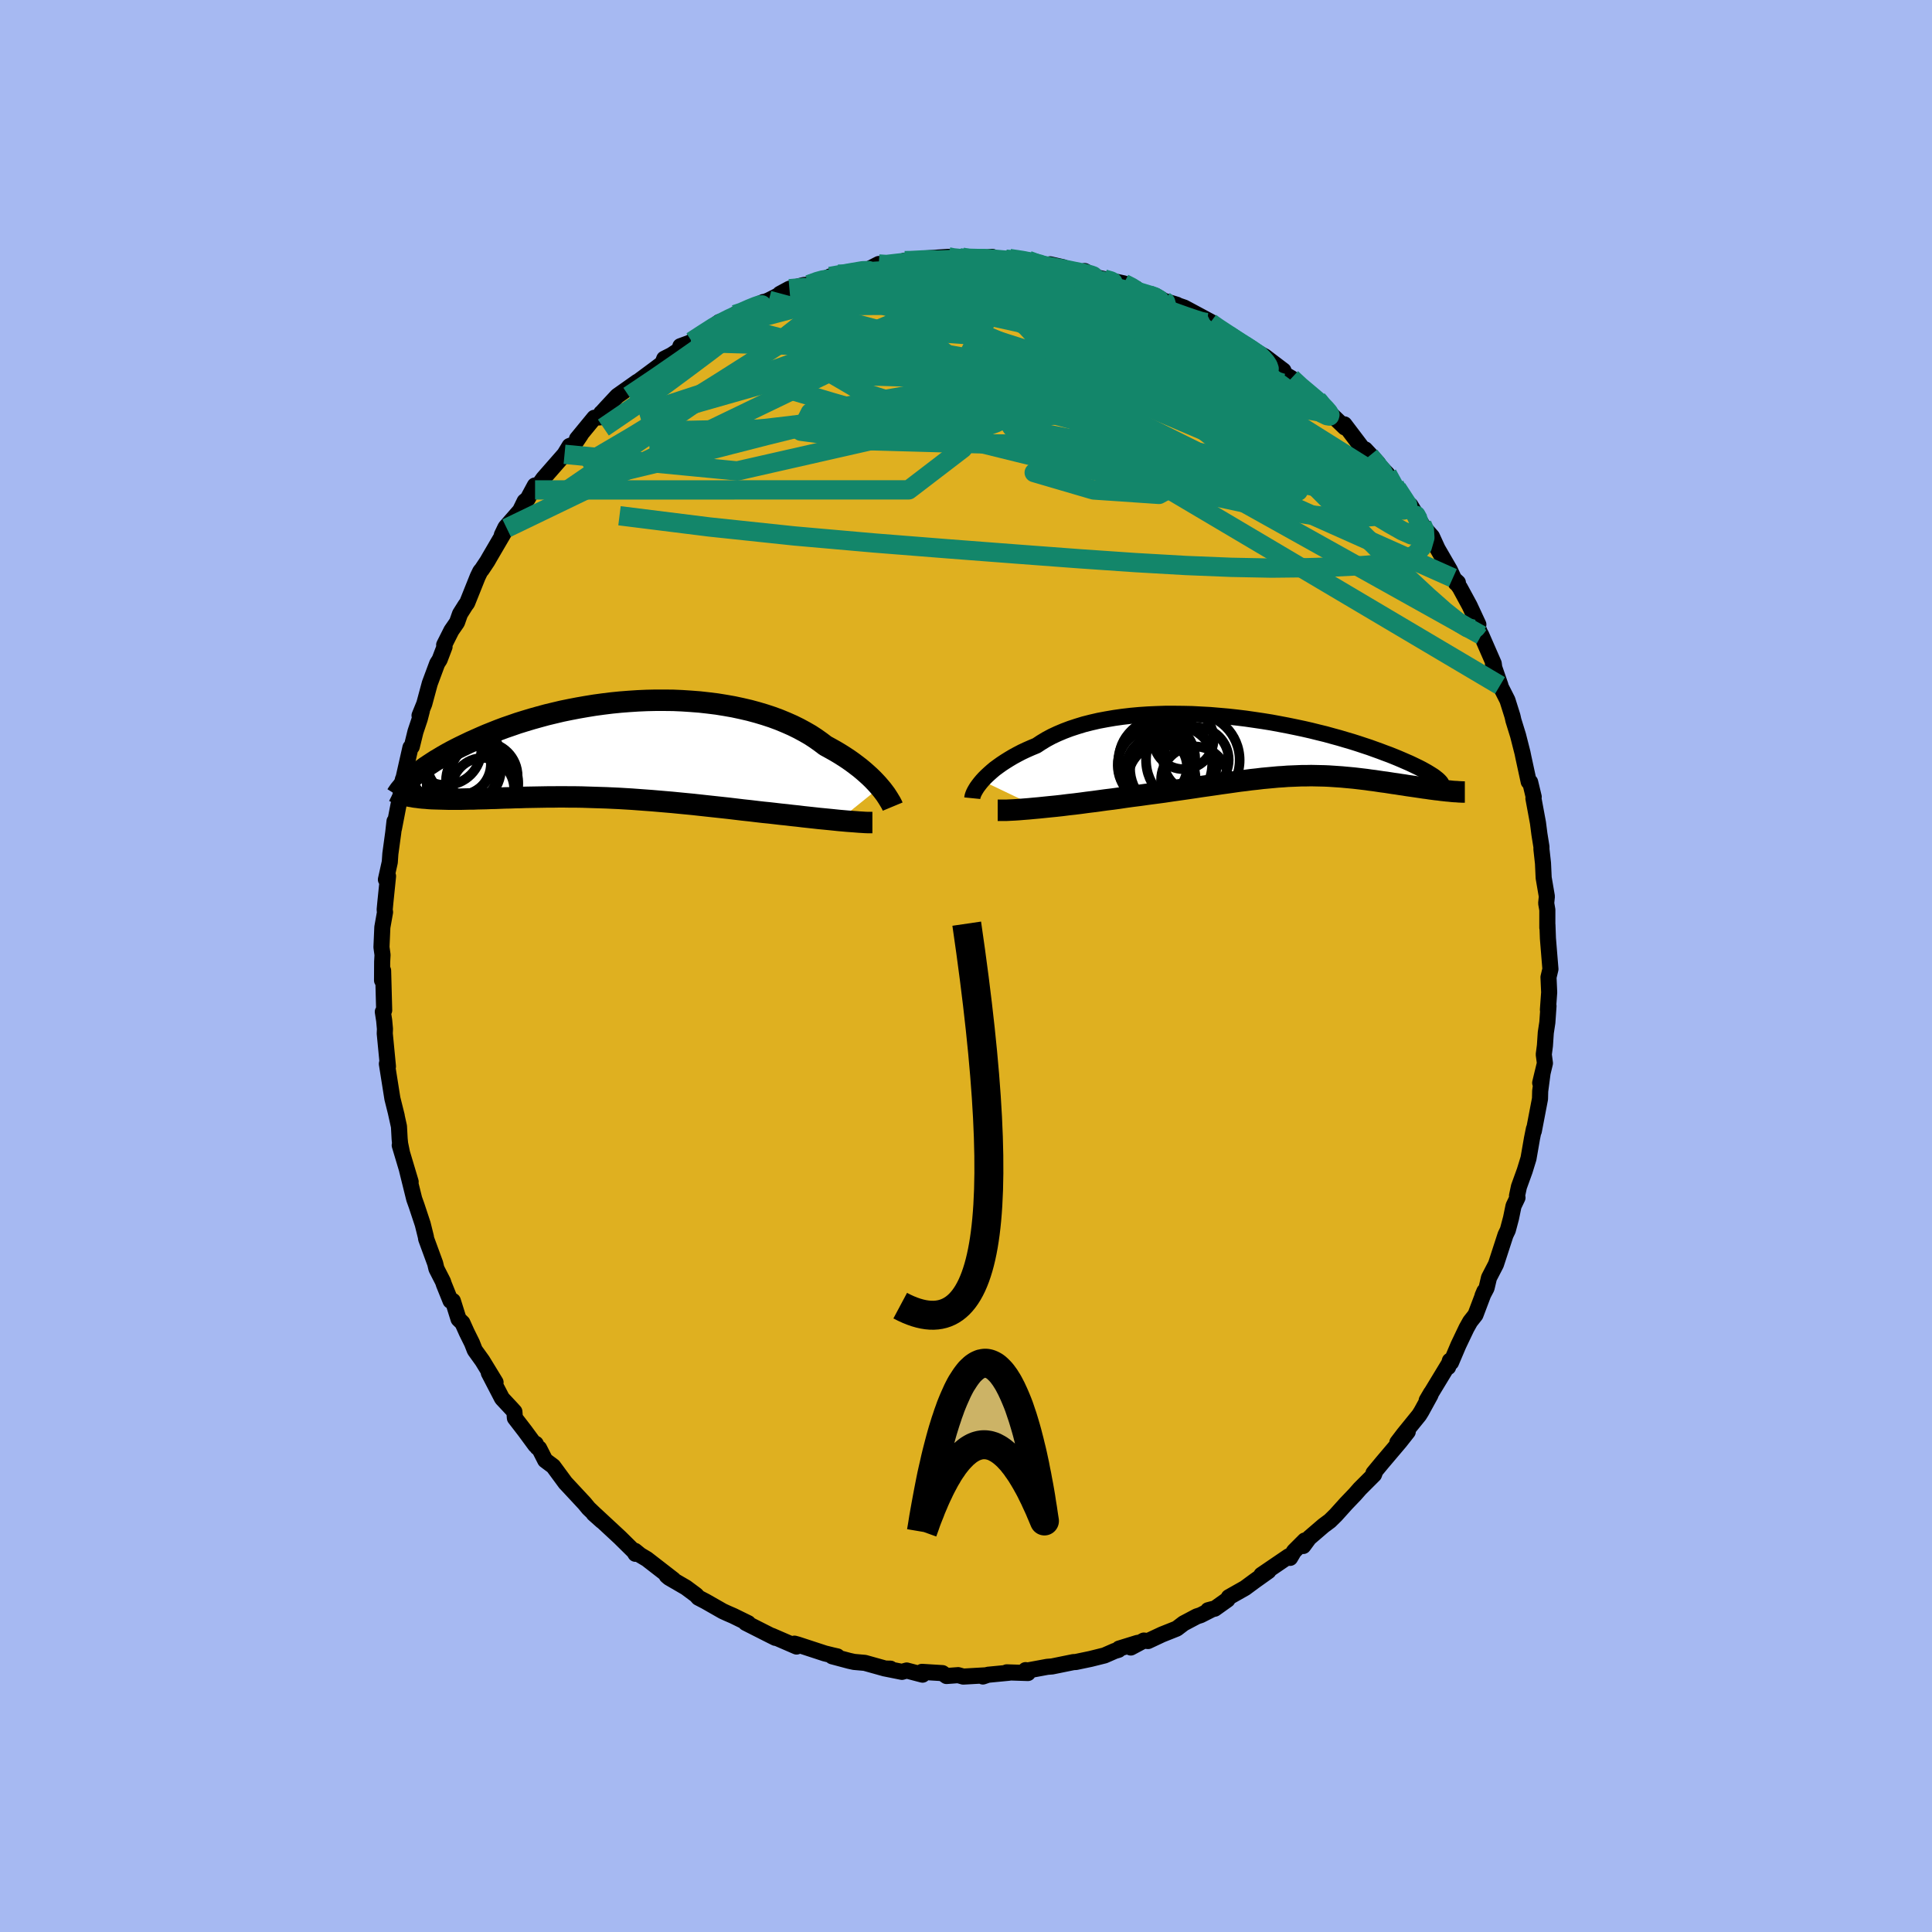 <svg xmlns="http://www.w3.org/2000/svg" width="500" height="500" viewBox="-100 -100 200 200"><defs><clipPath id="c"><path d="m27.64 3.95-.23-.27-.26-.28-.27-.28-.3-.29-.32-.29-.33-.29-.36-.3-.38-.29-.4-.3-.41-.29-.44-.29-.46-.29-.47-.28-.5-.28L22-.35l-.49-.37-.52-.37-.55-.36-.59-.34-.61-.33-.65-.32-.68-.3-.7-.29-.73-.27-.76-.25-.77-.23-.81-.22-.82-.19-.84-.18-.85-.15-.87-.14-.88-.11-.9-.1-.9-.07L7.17-5l-.91-.04-.92-.01h-.92l-.92.02-.91.04-.92.06-.9.07-.9.09-.89.11-.88.12-.86.14-.86.15-.83.16-.83.17-.8.19-.79.19-.77.21-.75.21-.73.22-.71.22-.69.24-.67.23-.64.24-.63.25-.6.24-.58.25-.56.25-.54.24-.52.25-.5.24-.48.24-.46.24-.44.24-.42.24-.4.24-.39.23-.37.24-.35.23-.33.22-.31.23-.3.22-.27.21-.27.21-.24.21.26 2.02.27.03.29.04.29.03.31.02.31.03.33.02.33.01.35.01.36.01.36.01.38.01h1.18l.41-.01.42-.01h.44l.45-.02.45-.01.47-.01.48-.02.49-.01.49-.02.51-.02.52-.01.52-.02.53-.01.54-.02.55-.01.56-.01.57-.01.57-.01h.58l.59-.01h.59l.61.01h.6l.62.01.62.02.63.02.64.02.64.02.65.03.66.03.67.04.67.04.67.05.68.05.69.05.7.06.7.06.71.06.71.07.72.07.73.07.73.08.73.08.74.08.74.08.74.08.75.09.75.09.75.08.75.09.61.07.61.06.61.07.6.07.59.06.59.07.58.06.57.07.56.06.55.06.54.06.53.05.51.05.49.05.48.05"/></clipPath><clipPath id="b"><path d="m-28.8 3.56.22-.24.24-.24.27-.25.28-.25.31-.26.34-.25.35-.25.38-.25.4-.25.42-.25.44-.24.46-.24.49-.23.5-.22.53-.22.5-.33.53-.32.56-.3.6-.28.64-.27.66-.25.7-.23.72-.22.75-.19.78-.18.8-.15.82-.14.85-.12.86-.1.87-.08.89-.06.91-.04.91-.03h.92l.92.01.93.02.93.05.93.05.93.08.92.08.91.1.91.11.9.13.88.13.87.14.86.16.84.16.83.17.8.17.79.18.76.19.74.18.72.2.7.19.67.2.65.19.63.2.6.2.58.19.55.2.53.19.5.19.49.18.45.18.44.18.42.18.39.17.37.16.36.17.33.16.31.15.29.15.27.15.25.14.23.14.21.13.19.12.17.12.15.12.56 1.26-.29-.04-.29-.03-.3-.04-.31-.04-.32-.05-.32-.04-.33-.05-.34-.05-.34-.05-.35-.05-.35-.05-.36-.06-.36-.05-.37-.06-.37-.05-.38-.06-.39-.06-.39-.05-.4-.06-.4-.06-.41-.05-.41-.06-.42-.05-.42-.05-.43-.05-.42-.04-.44-.04-.43-.04-.44-.03-.44-.03-.45-.03-.45-.02-.45-.01-.46-.01-.47-.01-.47.01h-.47l-.49.02-.49.02-.5.02-.51.04-.51.03-.53.05-.54.05-.55.05-.57.07-.57.06-.6.08-.6.07-.63.09-.63.09-.66.09-.67.1-.7.1-.71.1-.72.11-.75.11-.77.11-.78.11-.8.12-.82.11-.84.11-.85.12-.87.11-.65.09-.66.1-.66.09-.66.08-.66.09-.66.09-.65.08-.66.09-.64.08-.64.07-.63.08-.63.07-.61.06-.59.06-.58.06"/></clipPath><filter id="a"><feTurbulence baseFrequency=".05" numOctaves="3" result="noise" type="noise"/><feDisplacementMap in="SourceGraphic" in2="noise" scale="2"/></filter></defs><rect width="100%" height="100%" x="-100" y="-100" fill="#A6B9F2"/><path fill="#DFB020" stroke="#000" stroke-linejoin="round" stroke-width="1.667" d="m60.5.32-.2.84.07 1.57-.13 1.8.06-.39-.12 1.71-.16 1.05-.09 1.34-.12.92.12.9-.49 2.04.25-1.05-.25 1.9-.02.8-.64 3.34.01-.23-.2.99-.36 2.07-.39 1.27-.6 1.66-.2.94.05.19-.41.86-.26 1.26-.33 1.24-.24.5-.78 2.4-.21.64-.72 1.39-.25 1.06-.42.8.19-.45-.92 2.43-.55.7-.38.68-.83 1.74-.77 1.81-.12-.18-.18.66.06-.31-2.28 3.76.45-.77-.05.19-.95 1.73-.23.37-1.59 1.96-.67.88 1.08-1.12-.81 1.03-1.83 2.16-.91 1.1.2-.24-.14.39-1.47 1.47-.5.57-.91.95-1.08 1.2-.61.6-.66.49-1.49 1.28-.61.83.16-.57-1.12 1.12-.4.68-.15-.16-2.82 1.92.73-.39-1.46 1.04-.96.71-1.68.95-.14.25-1.32.94-.69.16.49-.13-1.26.64-.4.13-1.36.72-.71.54-1.53.61-1.45.68-.43-.05-1.35.72.7-.48-1.91.59-.06.13-.4.12-1.05.46-1.44.36-1.53.32-.25.01-2.21.45-.5.04-2.32.43.08-.09.24.3-2.19-.07.23.04-2.17.21-.53.18.26-.12-2.29.13-.53-.15-1.21.09-.42-.3-2.12-.13.06.29-1.64-.43-.49.14-1.7-.34.51.01-.54-.01-2.11-.59-1.12-.1-.5-.11-1.76-.47.53.01-.49-.11-.81-.2-2.81-.92-.33-.09.22.3-2.56-1.11.37.21-.68-.34L-22.8 68l.25.03-1.55-.76-.6-.26-.48-.22-1.77-1.01-.75-.39-.24-.27-1.05-.78-1.74-1.01-.25-.21.69.4-2.75-2.13-.69-.41-.54-.44.05.31-.13-.23-1.48-1.46-2.5-2.32-.21-.14.84.75-1.37-1.31-.42-.51-1.99-2.14.03.04-1.28-1.74-.83-.62-.63-1.24-.18-.09-.17-.38-.04.15-1.08-1.47-1.04-1.35-.05-.65-.29-.32-.99-1.06-1.37-2.64.7.98-1.36-2.23-.79-1.1-.29-.74-.54-1.09-.45-1-.4-.39-.59-1.88-.24-.01-.69-1.71-.09-.28-.68-1.33-.13-.55-.94-2.56-.02-.18-.33-1.33-.64-1.93-.24-.67-.26-1.05-.48-1.94.37 1.21-1.13-3.78.24.8-.2-.97-.05-.5-.07-1.28-.31-1.4.08.31-.45-1.8-.57-3.59.03-.14.08.41-.33-3.41.02-.48-.08-.87-.14-.9.14-.16-.11-4.1-.11 1.01.01-1.92.04-.72-.11-.8.09-2.06.28-1.57-.04-.23.07-.75.28-2.74-.22.35.4-1.8.06-.87.3-2.2.13-1.16-.06.76.46-2.38.25-1.21.01-.52.21-1-.09.56.87-3.85.14-.09.38-1.55.44-1.31.22-.85-.24.49.49-1.21.57-2.11.77-2.07.25-.39.51-1.34-.04-.19.75-1.49.58-.84.31-.88.56-.89.18-.24 1.09-2.72.27-.56.15-.17.58-.87.24-.42 1.76-3.01-.5.71.38-.79 1.51-1.73.47-.96.31-.25.75-1.39.02.46.86-1.19 2.19-2.5.52-.86.5-.19.66-.98-.39.43 1.79-2.18.62-.05.1-.44-.04.07.58-.64 1.12-1.2 2.08-1.47-.35.29 2.17-1.61.77-.58.19-.48.77-.39.99-.66-.09-.25 1.09-.4.09-.1 1.02-.63 1.82-1.37.7-.15.94-.63.12.12 2.83-1.42-.99.45 1.53-.62 1.3-.66-.14-.01.98-.53 1.51-.39.5-.03 1.37-.55-.18.1 1.8-.64-.8.24 3.33-.6.63-.13 1.09-.56.2.3 2.46-.54.03-.11.49.01 1.09.02.5-.25 2.43-.17.07.15 1.35-.12.52.11.16.13 2.44-.27-.9.29 2.31-.05.38-.07 1.93.19 1.01.46 1.04.01.22-.06 1.37.31-.25.18.43-.08 2.28.5-.24-.21 1.1.62.77.18 2.18.48 1.27.53-.13.23 2.14.53.88.51.02.01 1.32.4-.71-.21 1.46.5 2.74 1.47-.45-.05.85.32.16.42.75.22.5.46 2.73 1.72-1.09-.67 2.14 1.16 1.94 1.47L31-62.71l1.74 1.3.95.56.55.71 2.14 1.53.32.31h.05l1 1.14 1.47 1.41-.24-.26.19-.06 2.68 3.54-.53-.95 1.34 1.44-.87-.79 1.83 1.91 1.34 2.17-.58-1 .24.32 2.22 3.24-.83-1.5 1.2 1.99.29.41.74.84.58 1.27 1.27 2.19.62 1.34.21-.04-.52-.48.72 1 1.01 1.86.91 1.96-.13.12.29.71.15.28 1.28 2.93.08.61-.16-.58.78 2.25-.05-.01.77 1.52.51 1.62.03.12.08.36.48 1.55.46 1.81.09.44.55 2.54.15.04.37 1.54-.03.15.47 2.53.15 1.17.21 1.31v.26l.16 1.44.07 1.51.33 1.93-.07.7.12.69v1.85l.01-.29.05 1.39.13 1.6.13 1.58-.2.84" filter="url(#a)"/><path fill="#fff" d="m-28.8 3.56.22-.24.24-.24.27-.25.28-.25.31-.26.34-.25.35-.25.38-.25.4-.25.42-.25.44-.24.46-.24.49-.23.5-.22.53-.22.5-.33.53-.32.56-.3.6-.28.64-.27.66-.25.7-.23.72-.22.75-.19.78-.18.8-.15.82-.14.85-.12.86-.1.87-.08.89-.06.91-.04.91-.03h.92l.92.01.93.02.93.05.93.05.93.08.92.08.91.1.91.11.9.13.88.13.87.14.86.16.84.16.83.17.8.17.79.18.76.19.74.18.72.2.7.19.67.2.65.19.63.2.6.2.58.19.55.2.53.19.5.19.49.18.45.18.44.18.42.18.39.17.37.16.36.17.33.16.31.15.29.15.27.15.25.14.23.14.21.13.19.12.17.12.15.12.56 1.26-.29-.04-.29-.03-.3-.04-.31-.04-.32-.05-.32-.04-.33-.05-.34-.05-.34-.05-.35-.05-.35-.05-.36-.06-.36-.05-.37-.06-.37-.05-.38-.06-.39-.06-.39-.05-.4-.06-.4-.06-.41-.05-.41-.06-.42-.05-.42-.05-.43-.05-.42-.04-.44-.04-.43-.04-.44-.03-.44-.03-.45-.03-.45-.02-.45-.01-.46-.01-.47-.01-.47.01h-.47l-.49.02-.49.02-.5.02-.51.04-.51.03-.53.05-.54.05-.55.05-.57.07-.57.06-.6.08-.6.07-.63.09-.63.09-.66.09-.67.1-.7.1-.71.1-.72.11-.75.11-.77.11-.78.11-.8.12-.82.11-.84.11-.85.12-.87.11-.65.09-.66.1-.66.09-.66.08-.66.09-.66.09-.65.08-.66.09-.64.08-.64.07-.63.08-.63.07-.61.06-.59.06-.58.06" filter="url(#a)" transform="translate(30.47 -22.74)"/><path fill="#fff" d="m27.64 3.95-.23-.27-.26-.28-.27-.28-.3-.29-.32-.29-.33-.29-.36-.3-.38-.29-.4-.3-.41-.29-.44-.29-.46-.29-.47-.28-.5-.28L22-.35l-.49-.37-.52-.37-.55-.36-.59-.34-.61-.33-.65-.32-.68-.3-.7-.29-.73-.27-.76-.25-.77-.23-.81-.22-.82-.19-.84-.18-.85-.15-.87-.14-.88-.11-.9-.1-.9-.07L7.17-5l-.91-.04-.92-.01h-.92l-.92.02-.91.04-.92.06-.9.07-.9.09-.89.11-.88.12-.86.14-.86.15-.83.16-.83.17-.8.19-.79.19-.77.21-.75.21-.73.22-.71.22-.69.24-.67.23-.64.24-.63.25-.6.24-.58.25-.56.25-.54.24-.52.25-.5.24-.48.24-.46.24-.44.24-.42.24-.4.24-.39.23-.37.24-.35.23-.33.22-.31.23-.3.22-.27.21-.27.21-.24.21.26 2.02.27.03.29.04.29.03.31.02.31.03.33.02.33.01.35.01.36.01.36.01.38.01h1.18l.41-.01.42-.01h.44l.45-.02.45-.01.47-.01.48-.02.49-.01.49-.02.51-.02.52-.01.52-.02.53-.01.54-.02.55-.01.56-.01.57-.01.57-.01h.58l.59-.01h.59l.61.01h.6l.62.01.62.02.63.02.64.02.64.02.65.03.66.03.67.04.67.04.67.05.68.05.69.05.7.06.7.06.71.06.71.07.72.07.73.07.73.08.73.08.74.08.74.08.74.08.75.09.75.09.75.08.75.09.61.07.61.06.61.07.6.07.59.06.59.07.58.06.57.07.56.06.55.06.54.06.53.05.51.05.49.05.48.05" filter="url(#a)" transform="translate(-36.55 -22.46)"/><g fill="none" stroke="#000" transform="translate(30.47 -22.74)"><path stroke-linejoin="round" stroke-width="1.667" d="m-29.82 5.37.01-.1.03-.13.05-.15.07-.17.09-.18.11-.19.13-.21.16-.22.17-.22.2-.24.22-.24.24-.24.27-.25.28-.25.31-.26.34-.25.35-.25.38-.25.4-.25.42-.25.44-.24.46-.24.49-.23.5-.22.53-.22.5-.33.53-.32.56-.3.6-.28.64-.27.66-.25.7-.23.72-.22.75-.19.78-.18.8-.15.82-.14.85-.12.86-.1.87-.08.89-.06.91-.04.91-.03h.92l.92.01.93.02.93.05.93.05.93.08.92.08.91.1.91.11.9.13.88.13.87.14.86.16.84.16.83.17.8.17.79.18.76.19.74.18.72.2.7.19.67.2.65.19.63.2.6.2.58.19.55.2.53.19.5.19.49.18.45.18.44.18.42.18.39.17.37.16.36.17.33.16.31.15.29.15.27.15.25.14.23.14.21.13.19.12.17.12.15.12.14.11.11.1.1.1.09.1.06.08.05.09.04.08.02.07v.06l-.01.07" filter="url(#a)"/><path stroke-linejoin="round" stroke-width="2.222" d="M-27.19 6.62h.91l.39-.02.42-.02.46-.03.48-.04.52-.04.53-.05.56-.05.58-.06.59-.06.61-.06.63-.07.63-.08.64-.07.64-.08.66-.09.65-.08.66-.09.66-.09.66-.08.66-.09.66-.1.65-.09.87-.11.85-.12.84-.11.82-.11.8-.12.78-.11.77-.11.75-.11.72-.11.71-.1.7-.1.67-.1.66-.09.63-.09.63-.09.6-.07.6-.08.57-.06.57-.07.55-.05.54-.05.53-.05.51-.03.51-.04.5-.02.49-.02.49-.02h.47l.47-.01.47.01.46.01.45.01.45.02.45.03.44.03.44.03.43.04.44.04.42.04.43.05.42.05.42.05.41.06.41.05.4.06.4.06.39.05.39.06.38.06.37.05.37.06.36.05.36.06.35.05.35.05.34.05.34.05.33.05.32.04.32.05.31.04.3.04.29.03.29.04.28.03.27.03.26.02.26.03.24.02.24.01.23.02.22.01.21.01h.2" filter="url(#a)"/><circle cx="-10.682" cy="1.308" r="3.942" clip-path="url(#b)" filter="url(#a)"/><circle cx="-10.192" cy="3.318" r="3.486" clip-path="url(#b)" filter="url(#a)"/><circle cx="-10.717" cy="2.163" r="3.128" clip-path="url(#b)" filter="url(#a)"/><circle cx="-6.657" cy="1.398" r="3.382" clip-path="url(#b)" filter="url(#a)"/><circle cx="-7.957" cy="-.762" r="3.124" clip-path="url(#b)" filter="url(#a)"/><circle cx="-9.857" cy="1.773" r="4.87" clip-path="url(#b)" filter="url(#a)"/><circle cx="-9.022" cy="2.263" r="4.462" clip-path="url(#b)" filter="url(#a)"/><circle cx="-6.812" cy="3.478" r="3.468" clip-path="url(#b)" filter="url(#a)"/><circle cx="-10.947" cy="1.968" r="3.814" clip-path="url(#b)" filter="url(#a)"/><circle cx="-6.987" cy="1.428" r="4.846" clip-path="url(#b)" filter="url(#a)"/></g><g fill="none" stroke="#000" transform="translate(-36.55 -22.46)"><path stroke-linejoin="round" stroke-width="2.222" d="m28.96 5.96-.05-.12-.07-.14-.09-.17-.11-.18-.12-.2-.14-.22-.15-.23-.18-.24-.19-.25-.22-.26-.23-.27-.26-.28-.27-.28-.3-.29-.32-.29-.33-.29-.36-.3-.38-.29-.4-.3-.41-.29-.44-.29-.46-.29-.47-.28-.5-.28L22-.35l-.49-.37-.52-.37-.55-.36-.59-.34-.61-.33-.65-.32-.68-.3-.7-.29-.73-.27-.76-.25-.77-.23-.81-.22-.82-.19-.84-.18-.85-.15-.87-.14-.88-.11-.9-.1-.9-.07L7.17-5l-.91-.04-.92-.01h-.92l-.92.02-.91.04-.92.06-.9.07-.9.09-.89.11-.88.12-.86.14-.86.15-.83.16-.83.17-.8.19-.79.19-.77.21-.75.21-.73.22-.71.22-.69.24-.67.23-.64.24-.63.25-.6.24-.58.25-.56.25-.54.24-.52.25-.5.24-.48.24-.46.24-.44.24-.42.24-.4.24-.39.23-.37.24-.35.23-.33.22-.31.23-.3.22-.27.21-.27.21-.24.21-.23.2-.21.2-.2.19-.18.19-.17.18-.15.18-.14.17-.12.17-.11.16-.1.16" filter="url(#a)"/><path stroke-linejoin="round" stroke-width="2.222" d="M26.86 7.61h-.46l-.28-.01-.31-.02-.34-.02-.37-.03-.4-.03-.42-.03-.44-.04-.46-.04-.48-.05-.49-.05-.51-.05-.53-.05-.54-.06-.55-.06-.56-.06-.57-.07-.58-.06-.59-.07-.59-.06-.6-.07-.61-.07-.61-.06-.61-.07-.75-.09-.75-.08-.75-.09-.75-.09-.74-.08-.74-.08-.74-.08-.73-.08-.73-.08-.73-.07-.72-.07-.71-.07-.71-.06-.7-.06-.7-.06-.69-.05-.68-.05-.67-.05-.67-.04-.67-.04-.66-.03-.65-.03-.64-.02-.64-.02-.63-.02-.62-.02-.62-.01h-.6l-.61-.01h-.59l-.59.01h-.58l-.57.01-.57.01-.56.01-.55.01-.54.02-.53.01-.52.02-.52.01-.51.02-.49.02-.49.01-.48.02-.47.01-.45.01-.45.02h-.44l-.42.01-.41.01h-1.18l-.38-.01-.36-.01-.36-.01-.35-.01-.33-.01-.33-.02-.31-.03-.31-.02-.29-.03-.29-.04-.27-.03-.26-.05-.25-.04-.24-.05-.23-.05-.22-.06-.21-.06-.2-.06-.19-.07-.18-.07-.16-.08" filter="url(#a)"/><circle cx="-15.931" cy="1.511" r="3.3" clip-path="url(#c)" filter="url(#a)"/><circle cx="-13.691" cy="3.276" r="3.59" clip-path="url(#c)" filter="url(#a)"/><circle cx="-16.361" cy="1.341" r="4.804" clip-path="url(#c)" filter="url(#a)"/><circle cx="-14.536" cy="3.576" r="4.74" clip-path="url(#c)" filter="url(#a)"/><circle cx="-13.351" cy="2.796" r="3.486" clip-path="url(#c)" filter="url(#a)"/><circle cx="-16.041" cy="1.071" r="3.72" clip-path="url(#c)" filter="url(#a)"/><circle cx="-17.326" cy=".026" r="3.704" clip-path="url(#c)" filter="url(#a)"/><circle cx="-17.146" cy="3.371" r="4.946" clip-path="url(#c)" filter="url(#a)"/><circle cx="-15.526" cy="1.991" r="3.944" clip-path="url(#c)" filter="url(#a)"/><circle cx="-13.461" cy="4.156" r="3.234" clip-path="url(#c)" filter="url(#a)"/></g><g fill="none" stroke="#13866A" stroke-linejoin="round" stroke-width="2"><path d="m-9.03-72.67.8.05 1.13-.13 1.08-.12 1.09-.09 1.14-.07 1.18-.06 1.17-.05 1.04-.04.86-.02.66-.02h.44l.25-.01h.03-.19l-.43-.01-.74-.02-1.06-.03m18.06 3.39 1.5.45.74.29.3.18.06.13-.11.14-.31.14-.58.13-.98.06-1.4-.04-1.85-.12-2.26-.2L9.9-69l-3.19-.32-3.76-.42-4.43-.49-5.4-.56" filter="url(#a)"/><path d="m.11-73.27.89.21 1.57.49 1.98.81 2.4 1.09 2.79 1.38 3.1 1.64 3.33 1.88 3.45 2.03 3.53 2.12 3.57 2.16 3.65 2.21 3.77 2.29 3.91 2.41 4.11 2.68M4.12-73.17l.88.08 1.33.28 1.39.35 1.36.4 1.33.42 1.32.45 1.35.48 1.38.49 1.43.51 1.46.52 1.47.53 1.42.51 1.31.48 1.15.41.91.31.66.21.43.1.26.03.11-.03" filter="url(#a)"/><path d="m.27-73.14 1.51-.09 1.04.05 1.14.1 1.24.14 1.25.17 1.18.19 1.06.18.92.17.79.15.68.14.59.12.5.1.42.1.33.09.22.08.08.06-.08.02-.3-.02-.56-.09-.89-.18-1.28-.27-1.73-.38-2.13-.46m-30.16 5.33.69-.23.84-.37.62-.25.41-.14.22-.01v.14l-.21.32-.46.49-.72.67-1.02.87-1.37 1.08-1.73 1.32-2.11 1.58-2.47 1.83-2.89 2.06-3.43 2.34m81.92 5.99.5.87.29.87-.19.56-.61.38-.97.31-1.33.23-1.75.14-2.21-.05-2.72-.29-3.26-.55-3.8-.76-4.33-.93-4.86-1.05-5.42-1.18-5.99-1.38-6.57-1.62-7.08-1.89-7.57-2.15-8.11-2.4" filter="url(#a)"/><path d="m4.5-73.24 1.49.23 1 .21.65.15.38.14.16.13-.03.16-.21.17-.38.2-.58.24-.79.27-1.05.3-1.35.33-1.73.34-2.14.36-2.58.35-3.06.36-3.55.35-4.04.35-4.61.41" filter="url(#a)"/><path d="m-16.27-70.53.88-.33.58-.16.54-.07h.54l.47.09.31.19.07.31-.22.46-.52.63-.83.8-1.16 1-1.49 1.22-1.83 1.44-2.18 1.68-2.56 1.9-2.94 2.1-3.34 2.3-3.77 2.57-4.28 2.91-4.83 3.31" filter="url(#a)"/><path d="m-14.08-71.38 2.24-.4 1.13-.19.61-.02.29.14v.29l-.31.44-.61.61-.92.77-1.23.96-1.59 1.17-2 1.38-2.48 1.64-3.03 1.94-3.61 2.29-4.21 2.63-4.73 2.9-5.15 3.03" filter="url(#a)"/><path d="m-18.28-70.11 1.45-.13 1.77.19 2.23.46 2.74.73 3.29.98 3.83 1.18 4.31 1.35 4.67 1.49 4.96 1.64 5.19 1.82 5.41 1.99 5.58 2.14 5.67 2.21 5.68 2.1m-4.81-8.89.89.83.94.79.72.61.55.5.42.44.31.36.15.26-.04.13-.25-.04-.5-.24-.76-.47-1.02-.69-1.3-.93-1.63-1.19-2.09-1.55-2.63-1.94-2.98-2.21" filter="url(#a)"/><path d="m41.79-52.83 1.3 1.59.46.87-.11.39-.48.16-.8.01-1.17-.17-1.57-.36-1.99-.55-2.44-.73-2.9-.95-3.4-1.22-3.97-1.58-4.58-1.95-5.21-2.31-5.84-2.6-6.51-2.81-7.45-3.03" filter="url(#a)"/><path d="m20.5-68.86.16.12.07.24-.09.41-.32.56-.67.68-1.16.72-1.66.76-2.13.81-2.57.87-3 .97-3.47 1.06-3.99 1.14-4.57 1.22-5.21 1.31-5.92 1.44-6.7 1.66-7.46 1.91-8.09 1.94" filter="url(#a)"/><path d="m-16.27-70.53 1.06-.3 1.11-.09 1.43.03 1.8.12 2.08.2 2.28.28 2.39.36 2.48.45 2.54.52 2.6.6 2.66.65 2.72.69 2.78.73 2.8.74 2.8.75 2.75.75 2.7.76 2.65.76 2.58.76 2.52.75 2.29.68m-61.14-4.32 1.14-.74 1.11-.71.93-.53.75-.38.62-.28.46-.19.27-.06.05.07-.22.23-.51.41-.83.64-1.22.9-1.63 1.17-2.1 1.47-2.53 1.75-2.81 1.89" filter="url(#a)"/><path d="m-6.34-73.02.61-.01.77-.04.79-.04.69-.01.47.04.21.11-.05.16-.32.22-.57.28-.85.35-1.15.42-1.5.52-1.92.6-2.41.71-2.94.8-3.52.91-4.18 1.1m58.59 8.29.21.23.18.29.1.3-.14.18-.46.01-.8-.18-1.18-.4-1.62-.67-2.11-.98-2.58-1.3-3.06-1.6-3.6-1.92-4.23-2.33-4.97-2.79m-13.95-3.64.5.1.91.09 1.09.13 1.24.16 1.38.18 1.47.2 1.55.22 1.55.24 1.51.25 1.41.25 1.27.24 1.09.22.87.19.65.12.41.05.13-.03-.22-.12-.69-.2m30.33 21.69 1.09 1.67.04.45-.46.11-.87-.07-1.31-.27-1.81-.53-2.39-.9-3.03-1.37-3.72-1.91-4.42-2.41-5.12-2.81-5.87-3.16-6.68-3.56-7.55-4.09" filter="url(#a)"/><path d="m.27-73.14 1.4-.08.74.07.62.14.51.22.3.3.02.37-.32.42-.67.48-1.02.55-1.34.65-1.68.75-2.02.87-2.38 1.02-2.76 1.16-3.14 1.3-3.53 1.41-3.92 1.46-4.31 1.49-4.8 1.54-5.53 1.81m80.4 11.02-.25-.46.18.38.21.54.11.54-.05.44-.31.22-.62-.1-.95-.42-1.27-.72-1.59-.96-1.89-1.18-2.22-1.42-2.56-1.71-2.91-2.03-3.27-2.36-3.6-2.7-3.95-3.06-4.34-3.46-4.78-3.81" filter="url(#a)"/><path d="m53.04-35.35-.11.16-.15.19-.29.13-.58-.15-.96-.59-1.37-1.09-1.78-1.57-2.18-2.03L43-42.82l-3.11-3.07-3.69-3.69-4.32-4.35-4.96-5.01-5.76-5.68M6.43-73.05l.83.31.51.2.2.21-.07.27-.3.34-.52.42-.74.5-1.01.61-1.31.72-1.65.85-2.05.99-2.49 1.1-2.98 1.2-3.47 1.28-3.95 1.33-4.44 1.35-4.96 1.42-5.55 1.58-6.13 1.81" filter="url(#a)"/><path d="m28.78-64.27 1.59 1.03.56.66-.04.48-.32.5-.55.55-.82.57-1.18.55-1.6.5-2.05.46-2.53.43-3 .43-3.49.43-4.01.44-4.54.44-5.07.42-5.58.36-6.06.25-6.51.14-7.02.07-7.81.16m47.59-15.26.8.41.51.35.29.3-.1.25-.54.18-.96.14-1.35.15-1.72.16-2.18.16-2.72.12-3.37.07-4 .01-4.6-.02-5.21-.01-5.98.04" filter="url(#a)"/><path d="m27.14-65.32 1.58.99.85.55.67.48.49.43.32.37.22.34.11.32-.03.28-.21.2-.46.11h-.72l-1-.11-1.26-.21-1.52-.32-1.8-.43-2.08-.55-2.4-.7-2.77-.85-3.15-1-3.53-1.14-3.89-1.3-4.19-1.49-4.38-1.72" filter="url(#a)"/><path d="m43.62-50.92.58 1.06-.07.24-.34.08-.62-.05-1.02-.31-1.47-.59-1.96-.9-2.49-1.19-3.09-1.52-3.74-1.93-4.45-2.41-5.18-2.99-5.92-3.52-6.64-3.96m18.12 2.22-.04.08.32.24.49.34.61.4.67.44.66.45.57.41.43.34.24.27.05.18-.14.1-.32.03-.51-.06-.72-.16-.95-.28-1.21-.4-1.45-.55-1.71-.68-1.96-.81-2.24-.97-2.57-1.11-3-1.33-3.6-1.61" filter="url(#a)"/><path d="m25.33-66.69-.18.09-.09.25-.2.38-.35.47-.58.57-.87.62-1.28.66-1.74.68-2.25.7-2.76.72-3.26.77-3.71.79-4.17.82-4.67.81-5.21.79-5.82.8-6.45.83-7.01.81-7.57.74m19.56-17.23.5.01 1.58-.16 1.79-.15 1.84-.1 1.89-.04 1.94.01 1.97.04 1.99.08 2.04.11 2.05.14 2.02.14 1.88.12 1.66.1 1.38.06h1.05l.65-.05M47.21-45.7l.24.54.05.82-.27.94-.74.82-1.26.58-1.8.34-2.27.2-2.73.14-3.16.09-3.65.04-4.15-.08-4.7-.19-5.24-.3-5.82-.4-6.42-.48-7.07-.54-7.71-.61-8.29-.73-8.8-.93-9.29-1.16" filter="url(#a)"/><path d="m-.41-73.38.6.12.93.11 1.16.14 1.32.18 1.45.24 1.54.28 1.55.31 1.5.33 1.4.32 1.3.32 1.19.3 1.12.28 1.04.27.96.23.84.2.72.16.57.14.45.1.29.08-.02-.01-.53-.19m-60.53 16.5 17.88 1.72 21.97-4.99 9.46-5.04 2.15-2.1 1 .94 2.97 3.05 5.31 4.06 6.04 3.97 4.4 2.71 1.08.6-1.96-1.39-2.89-2.09-1.46-.96.34 1.16-.53 2.08-5.43-.3-10.96-5.59-10.9-9.1-17.33-4.67" filter="url(#a)"/><path d="M36.38-58.61 24.02-62l6.69 6.51 4.25 4.93-2.52.68-6.74-2.47-7.69-3.82-7.27-3.6-6.98-2.51-6.74-1.22-5.58-.3-2.8.1 1.29.28 5.57.64 8.71 1.39 9.81 2.17 8.5 2.31 4.94 1.23-.41-.83-6.8-2.84-13.63-3.13-21.06 1.18-33.11 15.97" filter="url(#a)"/><path d="m-28.48-64.56 17.72.52-.5 4.06 3.35 3.41 4.7 1.48 3.5-.09 2.86-1.07 2.82-1.7 2.4-2 1.82-1.82 2.17-1.1 3.76.13 5.27 1.59 4.55 2.49-.01.7-8.53-5.87-12.9-9.41" filter="url(#a)"/><path d="m-.41-73.38 12.3 13.27-10.25-1.22-7.54-2.7-2.04-.76 1.65.81 3.27 1.4 4.04 1.4 4.61 1.04 4.42.44 2.5-.16-1.18-.45-5.54-.43-8.21-.59-4.7-1.07 10.64-.7 34.19 5.94m6.87 7.73-9.29-4.58-20.24-5-19.64-.31-11.57 2.04-.97 1.92 7.38.99 11.06.31 10.33.09 7.04.04 2.87-.19-1.3-.77-5.01-1.51-7.59-2-7.99-1.85-5.53-1.06-.55.15 5.46 1.48 10.61 2.76 13.03 3.46 10.97 2.26 4.66-1.15 6.61 3.6" filter="url(#a)"/><path d="M55.28-29.04 12.5-54.38l-4.32-8.18 8.16.86 9.67 3.49L31.97-56l.93-.24-2.85-1.86-4.2-1.93-3.08-.67-.3 1.13 2.74 2.67 4.49 3.38 3.96 3.04.73 1.32-5.48-2.87-12.44-9.86-2.31-9.25" filter="url(#a)"/><path d="m44.38-49.75-10.47-6.57-2.31.43-4.97-1.07-5.84-1.03-5.89.11-6.37.74-6.89.31-6.66-.74-5.5-1.76-3.8-2.22-2.26-2-1.22-1.31-.41-.59.98-.18 3.4-.16 6.26-.1 7.94.55 7.31 1.96 5.62 3.23 4.48 1.25L4.12-73.17" filter="url(#a)"/><path d="m50.4-40.17-20.75-9.26-19.35-3.02-3.24 1.37 6.14 1.8 6.78.46 2.64-1.45-1.99-3.03-4.19-3.46-3.02-2.46.52-.46 4.47 1.57 6.92 2.74 7.04 2.74 5.2 1.79 2.44.63-.46-.2-3.5-.64-6.98-.98-9.54-1.32-6.23-.74 9.88 3.01 30.17 16.84" filter="url(#a)"/><path d="m-44.61-49.28 38.68-.01 5.59-4.28 3.29-4.73 2.09-2.16.16.45-1.27 1.63-1.84 1.5-1.68.81-.9.01.34-.79 1.7-1.54 2.67-2.13 2.72-2.37 1.69-2.27.05-1.91-1.42-1.27-2.32-.19-2.76 1.56-2.11 4.12 4.69 7.08 41.25 8.08" filter="url(#a)"/><path d="m-25.55-66.66 20.09 5.23 6.68 4.01 7.64-.18 4.46-1.79-.39-1.4-3.27-.4-2.92.51-.42 1.02 1.92.95 2.2.3-.08-.59-3.83-1.22-6.97-1.18-7.58-.54-4.8.24.73.55 6.98.21 11.12-.41 10.79-.76 5.14-.7-6.49-1.61-30.35-6.66" filter="url(#a)"/></g><path fill="none" stroke="#000" stroke-linejoin="round" stroke-width="3" d="M-6.81 35.16Q6.96 42.51.075-4.382" filter="url(#a)"/><path fill="#CCB366" stroke="#000" stroke-linejoin="round" stroke-width="3" d="m-4.62 58.55.12-.71.11-.7.12-.68.12-.67.12-.65.12-.64.12-.62.12-.61.12-.59.13-.58.13-.56.12-.54.13-.54.13-.51.13-.5.13-.49.13-.47.13-.45.14-.45.13-.42.14-.41.13-.4.14-.38.13-.37.14-.35.14-.34.14-.32.14-.31.13-.29.14-.28.14-.27.14-.25.15-.23.14-.22.14-.21.14-.19.14-.18.14-.17.15-.15.14-.13.14-.13.14-.1.15-.1.14-.08.14-.06.14-.06.15-.03.14-.03.14-.01h.14l.14.02.14.03.15.05.14.06.14.07.14.08.14.1.13.11.14.13.14.14.14.15.14.17.13.18.14.19.13.21.14.22.13.23.13.25.13.25.13.28.13.28.13.3.13.31.13.32.13.34.12.35.12.36.13.38.12.39.12.4.12.41.12.43.11.43.12.46.11.46.12.48.11.48.11.51.11.51.1.53.11.53.1.55.11.57.1.57.1.59.09.6.1.61.09.62.1.64-.13-.31-.13-.31-.13-.3-.12-.29-.13-.29-.13-.28-.13-.28-.12-.27-.13-.26-.13-.26-.12-.25-.13-.25-.13-.24-.13-.23-.12-.22-.13-.22-.13-.22-.13-.21-.12-.2-.13-.19-.13-.19-.13-.18-.12-.18-.13-.17-.13-.16-.12-.16-.13-.15-.13-.14-.13-.14-.12-.13-.13-.12-.13-.12-.13-.11-.12-.1-.13-.1-.13-.09-.13-.09-.12-.07-.13-.07-.13-.07-.12-.06-.13-.05-.13-.04-.13-.04-.12-.03-.13-.02-.13-.02-.13-.01h-.25l-.13.01-.12.02-.13.02-.13.04-.13.03-.12.05-.13.05-.13.06-.13.07-.12.07-.13.08-.13.09-.13.1-.12.1-.13.11-.13.11-.12.13-.13.13-.13.14-.13.14-.12.15-.13.16-.13.17-.13.17-.12.19-.13.18-.13.2-.13.2-.12.22-.13.21-.13.23-.12.23-.13.24-.13.25-.13.26-.12.26-.13.27-.13.28-.13.29-.12.29-.13.3-.13.31-.12.32-.13.32-.13.33-.13.34-.12.35-.13.36-.13.36" filter="url(#a)"/></svg>